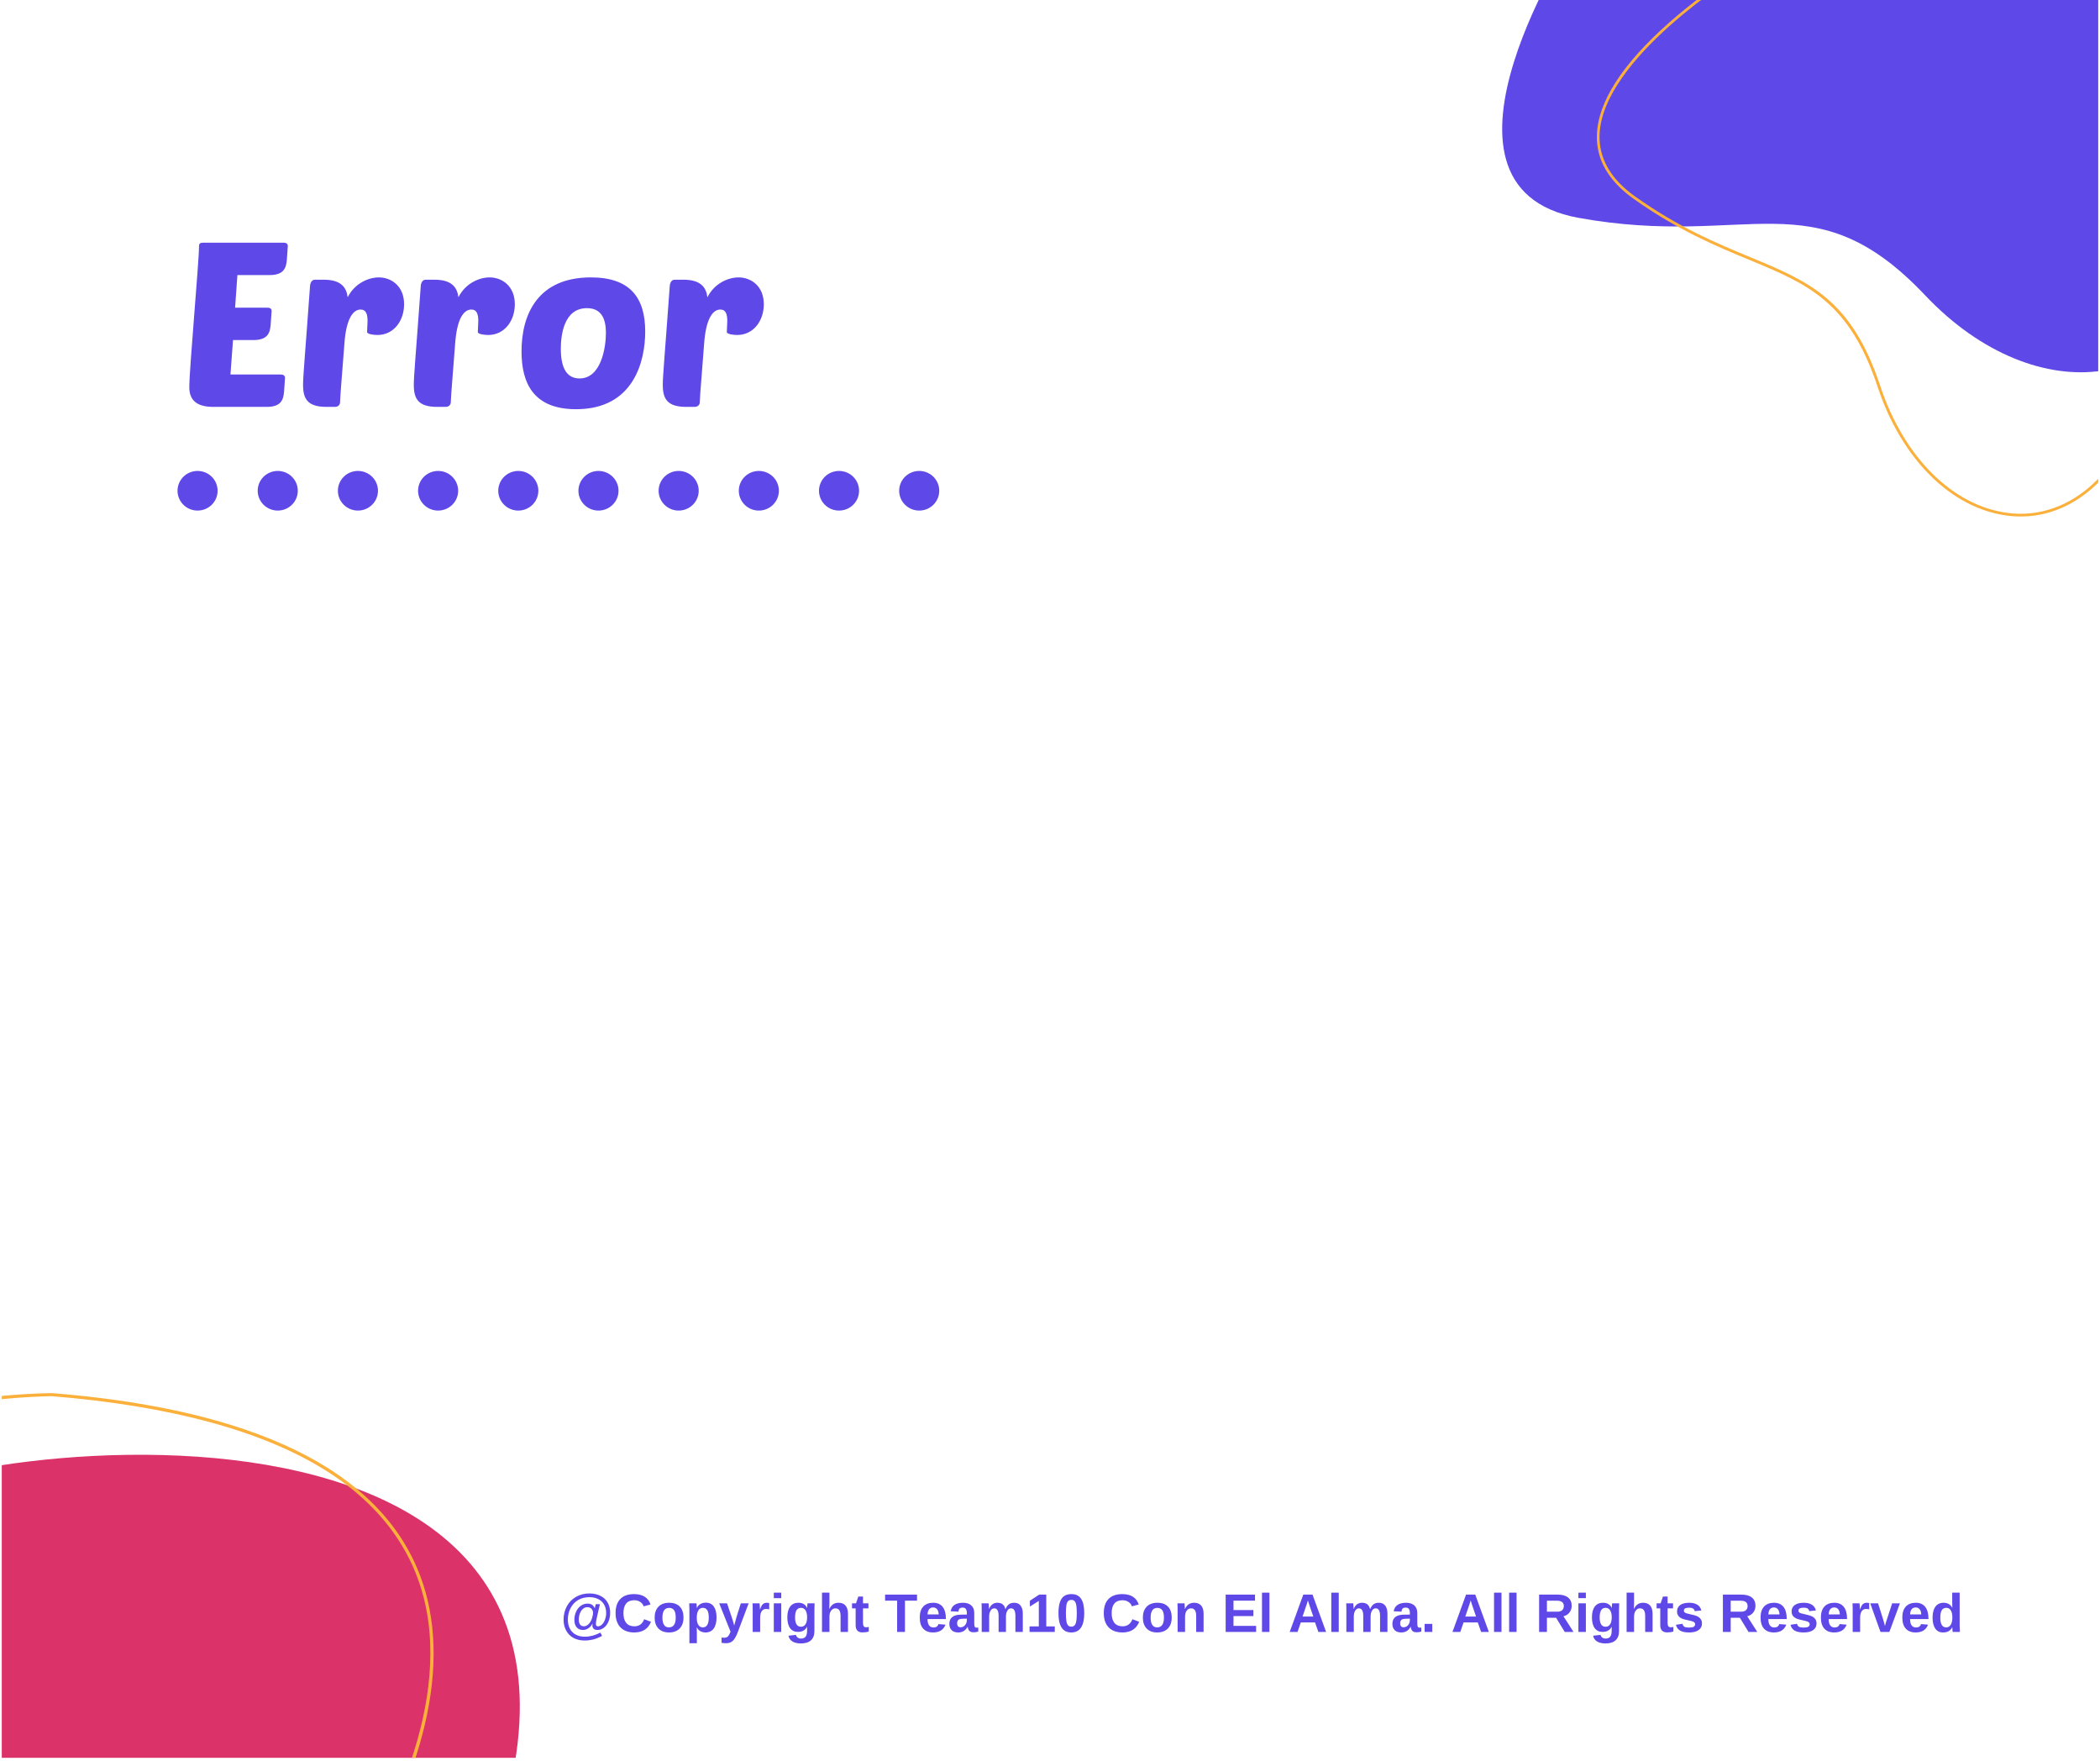 <svg xmlns="http://www.w3.org/2000/svg" xmlns:xlink="http://www.w3.org/1999/xlink" width="705" viewBox="0 0 705 591" height="591" version="1.0"><defs><g id="t"><path d="M 16.688 -6.438 C 16.688 -5.363 16.5 -4.379 16.125 -3.484 C 15.75 -2.598 15.227 -1.906 14.562 -1.406 C 13.906 -0.906 13.191 -0.656 12.422 -0.656 C 11.867 -0.656 11.445 -0.789 11.156 -1.062 C 10.863 -1.332 10.719 -1.707 10.719 -2.188 C 10.719 -2.406 10.734 -2.602 10.766 -2.781 L 10.719 -2.781 C 10.426 -2.156 9.988 -1.645 9.406 -1.25 C 8.82 -0.852 8.223 -0.656 7.609 -0.656 C 6.68 -0.656 5.957 -0.957 5.438 -1.562 C 4.926 -2.164 4.672 -3.004 4.672 -4.078 C 4.672 -5.047 4.863 -5.953 5.25 -6.797 C 5.633 -7.648 6.164 -8.316 6.844 -8.797 C 7.52 -9.273 8.281 -9.516 9.125 -9.516 C 10.281 -9.516 11.062 -9 11.469 -7.969 L 11.516 -7.969 L 11.859 -9.328 L 13.25 -9.328 L 12.219 -4.828 C 12 -3.805 11.891 -3.094 11.891 -2.688 C 11.891 -2.395 11.957 -2.188 12.094 -2.062 C 12.227 -1.938 12.391 -1.875 12.578 -1.875 C 13.047 -1.875 13.492 -2.078 13.922 -2.484 C 14.359 -2.898 14.703 -3.453 14.953 -4.141 C 15.211 -4.836 15.344 -5.598 15.344 -6.422 C 15.344 -7.461 15.113 -8.379 14.656 -9.172 C 14.207 -9.973 13.555 -10.586 12.703 -11.016 C 11.848 -11.453 10.852 -11.672 9.719 -11.672 C 8.301 -11.672 7.051 -11.359 5.969 -10.734 C 4.883 -10.109 4.031 -9.207 3.406 -8.031 C 2.789 -6.863 2.484 -5.551 2.484 -4.094 C 2.484 -2.938 2.719 -1.922 3.188 -1.047 C 3.656 -0.18 4.316 0.473 5.172 0.922 C 6.023 1.367 7.023 1.594 8.172 1.594 C 9.922 1.594 11.664 1.133 13.406 0.219 L 13.969 1.312 C 12.969 1.875 11.988 2.273 11.031 2.516 C 10.082 2.754 9.109 2.875 8.109 2.875 C 6.711 2.875 5.484 2.594 4.422 2.031 C 3.359 1.469 2.531 0.648 1.938 -0.422 C 1.344 -1.492 1.047 -2.719 1.047 -4.094 C 1.047 -5.77 1.414 -7.285 2.156 -8.641 C 2.906 -10.004 3.941 -11.055 5.266 -11.797 C 6.586 -12.547 8.066 -12.922 9.703 -12.922 C 11.141 -12.922 12.383 -12.648 13.438 -12.109 C 14.5 -11.578 15.305 -10.82 15.859 -9.844 C 16.41 -8.863 16.688 -7.727 16.688 -6.438 Z M 10.938 -6.406 C 10.938 -6.969 10.758 -7.426 10.406 -7.781 C 10.062 -8.133 9.609 -8.312 9.047 -8.312 C 8.492 -8.312 7.992 -8.125 7.547 -7.75 C 7.109 -7.383 6.766 -6.863 6.516 -6.188 C 6.273 -5.508 6.156 -4.812 6.156 -4.094 C 6.156 -3.414 6.297 -2.879 6.578 -2.484 C 6.867 -2.098 7.312 -1.906 7.906 -1.906 C 8.289 -1.906 8.664 -2.031 9.031 -2.281 C 9.406 -2.531 9.738 -2.891 10.031 -3.359 C 10.32 -3.836 10.547 -4.375 10.703 -4.969 C 10.859 -5.57 10.938 -6.051 10.938 -6.406 Z M 10.938 -6.406"/></g><g id="u"><path d="M 7.062 -1.891 C 8.645 -1.891 9.742 -2.68 10.359 -4.266 L 12.641 -3.406 C 12.148 -2.195 11.43 -1.297 10.484 -0.703 C 9.535 -0.117 8.395 0.172 7.062 0.172 C 5.051 0.172 3.492 -0.395 2.391 -1.531 C 1.297 -2.676 0.75 -4.27 0.75 -6.312 C 0.75 -8.375 1.273 -9.953 2.328 -11.047 C 3.391 -12.148 4.93 -12.703 6.953 -12.703 C 8.422 -12.703 9.613 -12.406 10.531 -11.812 C 11.457 -11.227 12.109 -10.363 12.484 -9.219 L 10.172 -8.594 C 9.984 -9.219 9.602 -9.711 9.031 -10.078 C 8.457 -10.453 7.781 -10.641 7 -10.641 C 5.812 -10.641 4.91 -10.27 4.297 -9.531 C 3.691 -8.801 3.391 -7.727 3.391 -6.312 C 3.391 -4.875 3.703 -3.773 4.328 -3.016 C 4.961 -2.266 5.875 -1.891 7.062 -1.891 Z M 7.062 -1.891"/></g><g id="v"><path d="M 10.406 -4.812 C 10.406 -3.258 9.973 -2.039 9.109 -1.156 C 8.242 -0.27 7.047 0.172 5.516 0.172 C 4.016 0.172 2.836 -0.27 1.984 -1.156 C 1.141 -2.039 0.719 -3.258 0.719 -4.812 C 0.719 -6.363 1.141 -7.582 1.984 -8.469 C 2.836 -9.352 4.035 -9.797 5.578 -9.797 C 7.141 -9.797 8.332 -9.363 9.156 -8.5 C 9.988 -7.645 10.406 -6.414 10.406 -4.812 Z M 7.797 -4.812 C 7.797 -5.957 7.609 -6.785 7.234 -7.297 C 6.859 -7.816 6.316 -8.078 5.609 -8.078 C 4.086 -8.078 3.328 -6.988 3.328 -4.812 C 3.328 -3.738 3.508 -2.922 3.875 -2.359 C 4.25 -1.805 4.789 -1.531 5.5 -1.531 C 7.031 -1.531 7.797 -2.625 7.797 -4.812 Z M 7.797 -4.812"/></g><g id="w"><path d="M 10.375 -4.859 C 10.375 -3.242 10.051 -2 9.406 -1.125 C 8.758 -0.258 7.852 0.172 6.688 0.172 C 6.008 0.172 5.422 0.023 4.922 -0.266 C 4.422 -0.555 4.035 -0.977 3.766 -1.531 L 3.719 -1.531 C 3.75 -1.352 3.766 -0.812 3.766 0.094 L 3.766 3.781 L 1.266 3.781 L 1.266 -7.406 C 1.266 -8.312 1.242 -9.047 1.203 -9.609 L 3.625 -9.609 C 3.656 -9.504 3.68 -9.297 3.703 -8.984 C 3.723 -8.672 3.734 -8.359 3.734 -8.047 L 3.766 -8.047 C 4.328 -9.234 5.352 -9.828 6.844 -9.828 C 7.969 -9.828 8.836 -9.395 9.453 -8.531 C 10.066 -7.664 10.375 -6.441 10.375 -4.859 Z M 7.766 -4.859 C 7.766 -7.016 7.102 -8.094 5.781 -8.094 C 5.125 -8.094 4.617 -7.801 4.266 -7.219 C 3.91 -6.633 3.734 -5.82 3.734 -4.781 C 3.734 -3.738 3.91 -2.938 4.266 -2.375 C 4.617 -1.812 5.117 -1.531 5.766 -1.531 C 7.098 -1.531 7.766 -2.641 7.766 -4.859 Z M 7.766 -4.859"/></g><g id="x"><path d="M 2.516 3.781 C 1.922 3.781 1.395 3.738 0.938 3.656 L 0.938 1.891 C 1.25 1.93 1.535 1.953 1.797 1.953 C 2.16 1.953 2.457 1.895 2.688 1.781 C 2.926 1.676 3.133 1.488 3.312 1.219 C 3.5 0.957 3.711 0.52 3.953 -0.094 L 0.141 -9.609 L 2.781 -9.609 L 4.297 -5.109 C 4.535 -4.461 4.832 -3.473 5.188 -2.141 L 5.406 -2.984 L 5.984 -5.078 L 7.406 -9.609 L 10.031 -9.609 L 6.219 0.5 C 5.707 1.738 5.176 2.594 4.625 3.062 C 4.082 3.539 3.379 3.781 2.516 3.781 Z M 2.516 3.781"/></g><g id="y"><path d="M 1.266 0 L 1.266 -7.359 C 1.266 -7.891 1.258 -8.328 1.25 -8.672 C 1.238 -9.023 1.223 -9.336 1.203 -9.609 L 3.578 -9.609 C 3.598 -9.504 3.625 -9.18 3.656 -8.641 C 3.688 -8.098 3.703 -7.738 3.703 -7.562 L 3.734 -7.562 C 3.973 -8.238 4.188 -8.711 4.375 -8.984 C 4.57 -9.266 4.801 -9.469 5.062 -9.594 C 5.32 -9.727 5.645 -9.797 6.031 -9.797 C 6.352 -9.797 6.613 -9.754 6.812 -9.672 L 6.812 -7.578 C 6.406 -7.672 6.047 -7.719 5.734 -7.719 C 5.117 -7.719 4.633 -7.461 4.281 -6.953 C 3.938 -6.453 3.766 -5.707 3.766 -4.719 L 3.766 0 Z M 1.266 0"/></g><g id="z"><path d="M 1.266 -11.344 L 1.266 -13.188 L 3.766 -13.188 L 3.766 -11.344 Z M 1.266 0 L 1.266 -9.609 L 3.766 -9.609 L 3.766 0 Z M 1.266 0"/></g><g id="A"><path d="M 5.297 3.859 C 4.117 3.859 3.172 3.633 2.453 3.188 C 1.742 2.738 1.305 2.098 1.141 1.266 L 3.641 0.984 C 3.734 1.367 3.926 1.672 4.219 1.891 C 4.508 2.109 4.895 2.219 5.375 2.219 C 6.062 2.219 6.566 2.004 6.891 1.578 C 7.211 1.148 7.375 0.516 7.375 -0.328 L 7.375 -0.828 L 7.391 -1.781 L 7.375 -1.781 C 6.82 -0.602 5.789 -0.016 4.281 -0.016 C 3.156 -0.016 2.285 -0.438 1.672 -1.281 C 1.055 -2.125 0.75 -3.328 0.75 -4.891 C 0.75 -6.461 1.066 -7.672 1.703 -8.516 C 2.336 -9.367 3.258 -9.797 4.469 -9.797 C 5.863 -9.797 6.832 -9.223 7.375 -8.078 L 7.406 -8.078 C 7.406 -8.273 7.422 -8.551 7.453 -8.906 C 7.484 -9.27 7.508 -9.504 7.531 -9.609 L 9.906 -9.609 C 9.863 -8.973 9.844 -8.234 9.844 -7.391 L 9.844 -0.297 C 9.844 1.078 9.453 2.113 8.672 2.812 C 7.898 3.508 6.773 3.859 5.297 3.859 Z M 7.391 -4.938 C 7.391 -5.926 7.211 -6.695 6.859 -7.25 C 6.504 -7.812 6 -8.094 5.344 -8.094 C 4.008 -8.094 3.344 -7.023 3.344 -4.891 C 3.344 -2.797 4.004 -1.75 5.328 -1.75 C 5.992 -1.75 6.504 -2.023 6.859 -2.578 C 7.211 -3.129 7.391 -3.914 7.391 -4.938 Z M 7.391 -4.938"/></g><g id="B"><path d="M 3.734 -7.703 C 4.066 -8.43 4.488 -8.961 5 -9.297 C 5.508 -9.629 6.117 -9.797 6.828 -9.797 C 7.848 -9.797 8.629 -9.477 9.172 -8.844 C 9.711 -8.219 9.984 -7.301 9.984 -6.094 L 9.984 0 L 7.5 0 L 7.5 -5.391 C 7.5 -7.078 6.926 -7.922 5.781 -7.922 C 5.176 -7.922 4.688 -7.66 4.312 -7.141 C 3.945 -6.617 3.766 -5.953 3.766 -5.141 L 3.766 0 L 1.266 0 L 1.266 -13.188 L 3.766 -13.188 L 3.766 -9.594 C 3.766 -8.945 3.742 -8.316 3.703 -7.703 Z M 3.734 -7.703"/></g><g id="C"><path d="M 3.734 0.156 C 2.992 0.156 2.426 -0.039 2.031 -0.438 C 1.633 -0.844 1.438 -1.445 1.438 -2.25 L 1.438 -7.922 L 0.219 -7.922 L 0.219 -9.609 L 1.562 -9.609 L 2.344 -11.875 L 3.906 -11.875 L 3.906 -9.609 L 5.734 -9.609 L 5.734 -7.922 L 3.906 -7.922 L 3.906 -2.938 C 3.906 -2.469 3.992 -2.117 4.172 -1.891 C 4.348 -1.672 4.625 -1.562 5 -1.562 C 5.195 -1.562 5.477 -1.602 5.844 -1.688 L 5.844 -0.141 C 5.227 0.055 4.523 0.156 3.734 0.156 Z M 3.734 0.156"/></g><g id="E"><path d="M 6.875 -10.5 L 6.875 0 L 4.25 0 L 4.25 -10.5 L 0.203 -10.5 L 0.203 -12.531 L 10.922 -12.531 L 10.922 -10.5 Z M 6.875 -10.5"/></g><g id="F"><path d="M 5.203 0.172 C 3.766 0.172 2.656 -0.254 1.875 -1.109 C 1.102 -1.961 0.719 -3.211 0.719 -4.859 C 0.719 -6.441 1.109 -7.66 1.891 -8.516 C 2.68 -9.367 3.801 -9.797 5.25 -9.797 C 6.625 -9.797 7.676 -9.336 8.406 -8.422 C 9.133 -7.504 9.5 -6.164 9.5 -4.406 L 9.5 -4.328 L 3.328 -4.328 C 3.328 -3.391 3.5 -2.68 3.844 -2.203 C 4.195 -1.734 4.691 -1.5 5.328 -1.5 C 6.211 -1.5 6.77 -1.879 7 -2.641 L 9.359 -2.438 C 8.68 -0.695 7.297 0.172 5.203 0.172 Z M 5.203 -8.219 C 4.617 -8.219 4.164 -8.016 3.844 -7.609 C 3.531 -7.203 3.363 -6.629 3.344 -5.891 L 7.078 -5.891 C 7.035 -6.672 6.848 -7.254 6.516 -7.641 C 6.191 -8.023 5.754 -8.219 5.203 -8.219 Z M 5.203 -8.219"/></g><g id="G"><path d="M 3.5 0.172 C 2.562 0.172 1.832 -0.078 1.312 -0.578 C 0.789 -1.086 0.531 -1.801 0.531 -2.719 C 0.531 -3.719 0.852 -4.477 1.5 -5 C 2.156 -5.52 3.098 -5.785 4.328 -5.797 L 6.406 -5.828 L 6.406 -6.312 C 6.406 -6.945 6.289 -7.414 6.062 -7.719 C 5.844 -8.02 5.488 -8.172 5 -8.172 C 4.531 -8.172 4.188 -8.066 3.969 -7.859 C 3.758 -7.648 3.629 -7.301 3.578 -6.812 L 0.969 -6.938 C 1.125 -7.875 1.551 -8.582 2.25 -9.062 C 2.945 -9.551 3.898 -9.797 5.109 -9.797 C 6.316 -9.797 7.25 -9.492 7.906 -8.891 C 8.562 -8.297 8.891 -7.445 8.891 -6.344 L 8.891 -2.844 C 8.891 -2.301 8.953 -1.926 9.078 -1.719 C 9.203 -1.52 9.406 -1.422 9.688 -1.422 C 9.875 -1.422 10.055 -1.438 10.234 -1.469 L 10.234 -0.125 C 10.086 -0.094 9.953 -0.062 9.828 -0.031 C 9.711 0 9.598 0.023 9.484 0.047 C 9.367 0.066 9.242 0.082 9.109 0.094 C 8.973 0.102 8.816 0.109 8.641 0.109 C 8.016 0.109 7.551 -0.039 7.25 -0.344 C 6.945 -0.656 6.766 -1.113 6.703 -1.719 L 6.656 -1.719 C 5.957 -0.457 4.906 0.172 3.5 0.172 Z M 6.406 -4.453 L 5.125 -4.438 C 4.539 -4.414 4.125 -4.352 3.875 -4.25 C 3.633 -4.145 3.453 -3.984 3.328 -3.766 C 3.203 -3.555 3.141 -3.273 3.141 -2.922 C 3.141 -2.461 3.242 -2.117 3.453 -1.891 C 3.66 -1.672 3.941 -1.562 4.297 -1.562 C 4.68 -1.562 5.035 -1.664 5.359 -1.875 C 5.68 -2.094 5.938 -2.391 6.125 -2.766 C 6.312 -3.141 6.406 -3.539 6.406 -3.969 Z M 6.406 -4.453"/></g><g id="H"><path d="M 6.938 0 L 6.938 -5.391 C 6.938 -7.078 6.445 -7.922 5.469 -7.922 C 4.969 -7.922 4.555 -7.66 4.234 -7.141 C 3.922 -6.629 3.766 -5.969 3.766 -5.156 L 3.766 0 L 1.266 0 L 1.266 -7.469 C 1.266 -7.977 1.258 -8.395 1.25 -8.719 C 1.238 -9.051 1.223 -9.348 1.203 -9.609 L 3.578 -9.609 C 3.598 -9.504 3.625 -9.207 3.656 -8.719 C 3.688 -8.227 3.703 -7.891 3.703 -7.703 L 3.734 -7.703 C 4.035 -8.441 4.414 -8.973 4.875 -9.297 C 5.344 -9.629 5.895 -9.797 6.531 -9.797 C 8 -9.797 8.891 -9.098 9.203 -7.703 L 9.266 -7.703 C 9.586 -8.453 9.977 -8.988 10.438 -9.312 C 10.895 -9.633 11.473 -9.797 12.172 -9.797 C 13.109 -9.797 13.82 -9.477 14.312 -8.844 C 14.812 -8.207 15.062 -7.297 15.062 -6.109 L 15.062 0 L 12.578 0 L 12.578 -5.391 C 12.578 -7.078 12.094 -7.922 11.125 -7.922 C 10.633 -7.922 10.234 -7.688 9.922 -7.219 C 9.609 -6.75 9.438 -6.098 9.406 -5.266 L 9.406 0 Z M 6.938 0"/></g><g id="I"><path d="M 1.141 0 L 1.141 -1.859 L 4.25 -1.859 L 4.25 -10.406 L 1.25 -8.531 L 1.25 -10.484 L 4.375 -12.531 L 6.75 -12.531 L 6.75 -1.859 L 9.609 -1.859 L 9.609 0 Z M 1.141 0"/></g><g id="J"><path d="M 9.375 -6.266 C 9.375 -4.148 9.008 -2.547 8.281 -1.453 C 7.562 -0.367 6.473 0.172 5.016 0.172 C 2.148 0.172 0.719 -1.973 0.719 -6.266 C 0.719 -7.766 0.875 -8.988 1.188 -9.938 C 1.5 -10.883 1.969 -11.582 2.594 -12.031 C 3.227 -12.477 4.062 -12.703 5.094 -12.703 C 6.57 -12.703 7.656 -12.164 8.344 -11.094 C 9.031 -10.031 9.375 -8.422 9.375 -6.266 Z M 6.875 -6.266 C 6.875 -7.422 6.816 -8.316 6.703 -8.953 C 6.586 -9.598 6.406 -10.055 6.156 -10.328 C 5.906 -10.609 5.547 -10.75 5.078 -10.75 C 4.566 -10.75 4.18 -10.609 3.922 -10.328 C 3.672 -10.047 3.488 -9.586 3.375 -8.953 C 3.27 -8.316 3.219 -7.422 3.219 -6.266 C 3.219 -5.117 3.273 -4.223 3.391 -3.578 C 3.504 -2.941 3.688 -2.484 3.938 -2.203 C 4.188 -1.922 4.555 -1.781 5.047 -1.781 C 5.516 -1.781 5.879 -1.926 6.141 -2.219 C 6.398 -2.52 6.586 -2.992 6.703 -3.641 C 6.816 -4.285 6.875 -5.16 6.875 -6.266 Z M 6.875 -6.266"/></g><g id="K"><path d="M 7.5 0 L 7.5 -5.391 C 7.5 -7.078 6.926 -7.922 5.781 -7.922 C 5.176 -7.922 4.688 -7.66 4.312 -7.141 C 3.945 -6.629 3.766 -5.969 3.766 -5.156 L 3.766 0 L 1.266 0 L 1.266 -7.469 C 1.266 -7.977 1.258 -8.395 1.25 -8.719 C 1.238 -9.051 1.223 -9.348 1.203 -9.609 L 3.578 -9.609 C 3.598 -9.504 3.625 -9.207 3.656 -8.719 C 3.688 -8.227 3.703 -7.891 3.703 -7.703 L 3.734 -7.703 C 4.066 -8.441 4.488 -8.973 5 -9.297 C 5.508 -9.629 6.117 -9.797 6.828 -9.797 C 7.848 -9.797 8.629 -9.484 9.172 -8.859 C 9.711 -8.234 9.984 -7.316 9.984 -6.109 L 9.984 0 Z M 7.5 0"/></g><g id="L"><path d="M 1.219 0 L 1.219 -12.531 L 11.062 -12.531 L 11.062 -10.5 L 3.844 -10.5 L 3.844 -7.344 L 10.531 -7.344 L 10.531 -5.328 L 3.844 -5.328 L 3.844 -2.031 L 11.438 -2.031 L 11.438 0 Z M 1.219 0"/></g><g id="M"><path d="M 1.266 0 L 1.266 -13.188 L 3.766 -13.188 L 3.766 0 Z M 1.266 0"/></g><g id="N"><path d="M 10.078 0 L 8.953 -3.203 L 4.188 -3.203 L 3.078 0 L 0.453 0 L 5.016 -12.531 L 8.109 -12.531 L 12.672 0 Z M 6.562 -10.594 L 6.516 -10.406 C 6.453 -10.188 6.379 -9.941 6.297 -9.672 C 6.211 -9.398 5.703 -7.898 4.766 -5.172 L 8.375 -5.172 L 7.141 -8.766 L 6.75 -9.984 Z M 6.562 -10.594"/></g><g id="O"><path d="M 1.234 0 L 1.234 -2.703 L 3.797 -2.703 L 3.797 0 Z M 1.234 0"/></g><g id="P"><path d="M 9.828 0 L 6.922 -4.75 L 3.844 -4.75 L 3.844 0 L 1.219 0 L 1.219 -12.531 L 7.469 -12.531 C 8.969 -12.531 10.125 -12.207 10.938 -11.562 C 11.75 -10.914 12.156 -9.992 12.156 -8.797 C 12.156 -7.91 11.906 -7.148 11.406 -6.516 C 10.906 -5.879 10.234 -5.461 9.391 -5.266 L 12.766 0 Z M 9.516 -8.688 C 9.516 -9.883 8.742 -10.484 7.203 -10.484 L 3.844 -10.484 L 3.844 -6.797 L 7.266 -6.797 C 8.004 -6.797 8.562 -6.957 8.938 -7.281 C 9.32 -7.613 9.516 -8.082 9.516 -8.688 Z M 9.516 -8.688"/></g><g id="Q"><path d="M 9.375 -2.812 C 9.375 -1.875 8.992 -1.141 8.234 -0.609 C 7.473 -0.086 6.422 0.172 5.078 0.172 C 3.754 0.172 2.738 -0.035 2.031 -0.453 C 1.332 -0.867 0.867 -1.52 0.641 -2.406 L 2.828 -2.734 C 2.953 -2.273 3.164 -1.945 3.469 -1.75 C 3.781 -1.562 4.316 -1.469 5.078 -1.469 C 5.773 -1.469 6.281 -1.555 6.594 -1.734 C 6.914 -1.922 7.078 -2.203 7.078 -2.578 C 7.078 -2.891 6.945 -3.133 6.688 -3.312 C 6.438 -3.488 6.004 -3.641 5.391 -3.766 C 3.973 -4.047 3.02 -4.305 2.531 -4.547 C 2.039 -4.785 1.664 -5.094 1.406 -5.469 C 1.145 -5.852 1.016 -6.328 1.016 -6.891 C 1.016 -7.805 1.367 -8.52 2.078 -9.031 C 2.785 -9.539 3.789 -9.797 5.094 -9.797 C 6.238 -9.797 7.156 -9.57 7.844 -9.125 C 8.539 -8.688 8.977 -8.047 9.156 -7.203 L 6.938 -6.984 C 6.863 -7.367 6.688 -7.656 6.406 -7.844 C 6.133 -8.039 5.695 -8.141 5.094 -8.141 C 4.5 -8.141 4.051 -8.062 3.75 -7.906 C 3.457 -7.758 3.312 -7.508 3.312 -7.156 C 3.312 -6.875 3.426 -6.648 3.656 -6.484 C 3.883 -6.328 4.27 -6.195 4.812 -6.094 C 5.562 -5.938 6.227 -5.773 6.812 -5.609 C 7.395 -5.453 7.863 -5.258 8.219 -5.031 C 8.57 -4.801 8.852 -4.508 9.062 -4.156 C 9.27 -3.812 9.375 -3.363 9.375 -2.812 Z M 9.375 -2.812"/></g><g id="R"><path d="M 6.5 0 L 3.516 0 L 0.078 -9.609 L 2.703 -9.609 L 4.391 -4.234 C 4.484 -3.941 4.691 -3.203 5.016 -2.016 C 5.078 -2.254 5.195 -2.68 5.375 -3.297 C 5.562 -3.91 6.25 -6.016 7.438 -9.609 L 10.047 -9.609 Z M 6.5 0"/></g><g id="S"><path d="M 7.5 0 C 7.477 -0.094 7.453 -0.316 7.422 -0.672 C 7.391 -1.023 7.375 -1.32 7.375 -1.562 L 7.328 -1.562 C 6.797 -0.406 5.77 0.172 4.25 0.172 C 3.133 0.172 2.27 -0.258 1.656 -1.125 C 1.051 -2 0.75 -3.223 0.75 -4.797 C 0.75 -6.391 1.066 -7.617 1.703 -8.484 C 2.348 -9.359 3.258 -9.797 4.438 -9.797 C 5.125 -9.797 5.711 -9.648 6.203 -9.359 C 6.703 -9.078 7.082 -8.656 7.344 -8.094 L 7.375 -8.094 L 7.344 -9.672 L 7.344 -13.188 L 9.844 -13.188 L 9.844 -2.094 C 9.844 -1.5 9.867 -0.801 9.922 0 Z M 7.391 -4.859 C 7.391 -5.898 7.211 -6.695 6.859 -7.25 C 6.516 -7.812 6.004 -8.094 5.328 -8.094 C 4.66 -8.094 4.16 -7.82 3.828 -7.281 C 3.504 -6.738 3.344 -5.91 3.344 -4.797 C 3.344 -2.617 4 -1.531 5.312 -1.531 C 5.969 -1.531 6.477 -1.816 6.844 -2.391 C 7.207 -2.973 7.391 -3.797 7.391 -4.859 Z M 7.391 -4.859"/></g><g id="l"><path d="M 29.883 0 C 34.539 0 35.547 -2.094 35.781 -5.199 L 36.09 -9.781 C 36.09 -10.477 35.469 -10.867 34.848 -10.867 L 17.773 -10.867 L 18.629 -22.43 L 25.379 -22.43 C 30.039 -22.43 31.047 -24.527 31.277 -27.633 L 31.59 -32.211 C 31.59 -32.988 30.969 -33.297 30.348 -33.297 L 19.328 -33.297 L 20.102 -44.242 L 30.812 -44.242 C 35.469 -44.242 36.48 -46.336 36.711 -49.441 L 37.023 -54.02 C 37.023 -54.797 36.402 -55.105 35.781 -55.105 L 8.461 -55.105 C 7.605 -55.105 7.219 -54.797 7.219 -53.941 C 7.219 -48.664 3.957 -12.883 3.957 -6.598 C 3.957 -2.406 6.285 0 12.031 0 Z M 29.883 0"/></g><g id="m"><path d="M 28.254 -24.137 C 33.684 -24.137 37.18 -28.871 37.18 -34.461 C 37.18 -40.672 32.754 -43.465 28.719 -43.465 C 25.379 -43.465 20.645 -41.602 18.238 -36.789 C 17.852 -39.973 16.145 -42.688 10.246 -42.688 L 7.219 -42.688 C 6.363 -42.688 5.664 -41.914 5.59 -40.438 C 3.957 -17.617 3.262 -10.555 3.262 -7.375 C 3.262 -2.641 4.812 0 11.176 0 L 13.973 0 C 14.824 0 15.68 -0.543 15.68 -1.551 C 15.68 -3.336 16.688 -14.746 17.152 -21.344 C 17.695 -28.871 19.715 -32.676 22.586 -32.676 C 24.449 -32.676 24.914 -31.047 24.914 -28.797 C 24.914 -27.555 24.758 -26.469 24.758 -25.148 C 24.758 -24.371 27.086 -24.137 28.254 -24.137 Z M 28.254 -24.137"/></g><g id="n"><path d="M 20.566 0.777 C 40.051 0.777 43.773 -15.523 43.773 -25.301 C 43.773 -36.789 38.574 -43.465 25.535 -43.465 C 7.762 -43.465 2.25 -31.125 2.25 -18.629 C 2.25 -7.84 6.363 0.777 20.566 0.777 Z M 24.215 -33.141 C 28.797 -33.141 30.582 -29.961 30.582 -24.836 C 30.582 -20.023 29.027 -9.547 21.73 -9.547 C 17.695 -9.547 15.445 -12.652 15.445 -19.48 C 15.445 -23.906 16.375 -33.141 24.215 -33.141 Z M 24.215 -33.141"/></g><clipPath id="a"><path d="M 0.594 0 L 704.402 0 L 704.402 590 L 0.594 590 Z M 0.594 0"/></clipPath><clipPath id="b"><path d="M 0.594 488 L 175 488 L 175 590 L 0.594 590 Z M 0.594 488"/></clipPath><clipPath id="c"><path d="M -110.996 666.168 L -42.863 448.207 L 195.824 522.816 L 127.695 740.777 Z M -110.996 666.168"/></clipPath><clipPath id="d"><path d="M -42.949 448.473 L -111.078 666.438 L 127.609 741.047 L 195.742 523.082 Z M -42.949 448.473"/></clipPath><clipPath id="e"><path d="M 504 0 L 704.402 0 L 704.402 125 L 504 125 Z M 504 0"/></clipPath><clipPath id="f"><path d="M 790.219 63.094 L 621.703 200.023 L 471.082 14.66 L 639.594 -122.27 Z M 790.219 63.094"/></clipPath><clipPath id="g"><path d="M 790.219 63.094 L 621.703 200.023 L 471.082 14.66 L 639.594 -122.27 Z M 790.219 63.094"/></clipPath><clipPath id="h"><path d="M 0.594 467 L 146 467 L 146 590 L 0.594 590 Z M 0.594 467"/></clipPath><clipPath id="i"><path d="M 92.895 740.871 L -121.699 674.512 L -48.926 439.172 L 165.668 505.531 Z M 92.895 740.871"/></clipPath><clipPath id="j"><path d="M 92.895 740.871 L -121.699 674.512 L -48.926 439.172 L 165.668 505.531 Z M 92.895 740.871"/></clipPath><clipPath id="k"><path d="M 92.895 740.871 L -121.699 674.512 L -48.926 439.172 L 165.668 505.531 Z M 92.895 740.871"/></clipPath><clipPath id="p"><path d="M 536 0 L 704.402 0 L 704.402 174 L 536 174 Z M 536 0"/></clipPath><clipPath id="q"><path d="M 757.742 154.598 L 573.949 200.461 L 523.551 -1.492 L 707.344 -47.359 Z M 757.742 154.598"/></clipPath><clipPath id="r"><path d="M 757.742 154.598 L 573.949 200.461 L 523.551 -1.492 L 707.344 -47.359 Z M 757.742 154.598"/></clipPath><clipPath id="s"><path d="M 757.742 154.598 L 573.949 200.461 L 523.551 -1.492 L 707.344 -47.359 Z M 757.742 154.598"/></clipPath></defs><g clip-path="url(#a)" fill="#FFF"><path d="M 0.594 0 L 704.406 0 L 704.406 597.488 L 0.594 597.488 Z M 0.594 0"/><path d="M 0.594 0 L 704.406 0 L 704.406 590 L 0.594 590 Z M 0.594 0"/><path d="M 0.594 0 L 704.406 0 L 704.406 590 L 0.594 590 Z M 0.594 0"/></g><g clip-path="url(#b)"><g clip-path="url(#c)"><g clip-path="url(#d)"><path fill="#DB3269" d="M 142.074 669.098 C 142.074 669.098 80.293 758.406 47.973 706.484 C 15.656 654.559 30.828 624.164 -22.41 603 C -75.645 581.836 -88.504 529.117 -44.637 504.352 C -0.77 479.59 265.688 454.223 142.074 669.098 Z M 142.074 669.098"/></g></g></g><g clip-path="url(#e)"><g clip-path="url(#f)"><g clip-path="url(#g)"><path fill="#5E48E8" d="M 529.555 -23.426 C 529.555 -23.426 472.52 62.695 529.887 73.109 C 587.25 83.52 608.734 59.398 646.332 99.152 C 683.926 138.91 735.09 131.793 741.418 84.215 C 747.75 36.637 675.652 -208.449 529.555 -23.426 Z M 529.555 -23.426"/></g></g></g><g clip-path="url(#h)"><g clip-path="url(#i)"><g clip-path="url(#j)"><g clip-path="url(#k)"><path fill="#FBB03B" d="M 77.34 478.219 C 90.051 482.148 101 487.016 110.191 492.816 C 129.066 504.754 140.527 520.703 144.23 540.25 C 147.195 555.816 145.234 573.664 138.422 593.211 C 132.59 609.945 123.406 627.516 111.121 645.441 C 88.234 678.812 60.906 704.145 46.82 711.031 C 28.5 719.988 10.188 718.941 -3.445 708.156 C -21.105 694.176 -27.895 667.152 -21.16 637.648 C -13.207 602.742 -23.891 588.191 -38.719 568.059 C -47.23 556.488 -56.871 543.379 -65.488 523.617 C -70.43 512.285 -70.219 502.379 -64.859 494.18 C -57.684 483.199 -41.637 475.387 -17.164 470.957 C -5.727 468.934 5.797 467.812 17.41 467.582 L 17.457 467.598 C 40.402 469.418 60.418 472.984 77.34 478.219 Z M 10.188 714.16 C 21.16 717.551 33.734 716.219 46.328 710.062 C 60.297 703.23 87.43 678.047 110.215 644.82 C 125.664 622.305 150.465 578.812 143.172 540.438 C 139.516 521.215 128.223 505.5 109.613 493.723 C 88.391 480.309 57.375 471.891 17.441 468.625 C 15.957 468.633 -47.289 469.27 -63.945 494.719 C -69.09 502.594 -69.273 512.152 -64.488 523.125 C -55.918 542.777 -46.312 555.844 -37.82 567.371 C -22.824 587.754 -12 602.48 -20.074 637.859 C -26.727 666.973 -20.09 693.582 -2.758 707.316 C 1.129 710.41 5.441 712.688 10.188 714.16 Z M 10.188 714.16"/></g></g></g></g><g fill="#5E48E8"><use x="59.596" y="136.572" xmlns:xlink="http://www.w3.org/1999/xlink" xlink:href="#l" xlink:type="simple" xlink:actuate="onLoad" xlink:show="embed"/></g><g fill="#5E48E8"><use x="98.48" y="136.572" xmlns:xlink="http://www.w3.org/1999/xlink" xlink:href="#m" xlink:type="simple" xlink:actuate="onLoad" xlink:show="embed"/></g><g fill="#5E48E8"><use x="135.656" y="136.572" xmlns:xlink="http://www.w3.org/1999/xlink" xlink:href="#m" xlink:type="simple" xlink:actuate="onLoad" xlink:show="embed"/></g><g fill="#5E48E8"><use x="172.833" y="136.572" xmlns:xlink="http://www.w3.org/1999/xlink" xlink:href="#n" xlink:type="simple" xlink:actuate="onLoad" xlink:show="embed"/></g><g fill="#5E48E8"><use x="219.245" y="136.572" xmlns:xlink="http://www.w3.org/1999/xlink" xlink:href="#m" xlink:type="simple" xlink:actuate="onLoad" xlink:show="embed"/></g><g fill="#5E48E8"><use x="256.413" y="136.572" xmlns:xlink="http://www.w3.org/1999/xlink" xlink:href="#o" xlink:type="simple" xlink:actuate="onLoad" xlink:show="embed"/></g><g clip-path="url(#p)"><g clip-path="url(#q)"><g clip-path="url(#r)"><g clip-path="url(#s)"><path fill="#FBB03B" d="M 631.695 -28.48 C 642.578 -31.195 652.605 -32.465 661.77 -32.289 C 680.605 -31.918 695.848 -25.398 707.062 -12.887 C 716.008 -2.93 722.398 10.828 726.031 27.941 C 729.137 42.59 730.195 59.309 729.172 77.637 C 727.254 111.77 718.617 142.035 711.465 153.172 C 702.168 167.656 688.5 174.91 673.953 173.074 C 655.102 170.691 638.391 154.121 630.348 129.848 C 620.824 101.137 606.754 95.289 587.258 87.219 C 576.059 82.578 563.371 77.316 548.52 66.801 C 540 60.766 535.82 53.516 536.102 45.242 C 536.477 34.164 544.633 21.5 560.352 7.598 C 567.719 1.133 575.539 -4.719 583.816 -9.961 L 583.855 -9.969 C 601.203 -18.688 617.199 -24.863 631.695 -28.48 Z M 686.41 171.453 C 695.809 169.105 704.293 162.645 710.688 152.688 C 717.777 141.641 726.34 111.57 728.246 77.586 C 729.547 54.551 728.418 12.266 706.383 -12.285 C 695.34 -24.586 680.324 -31.008 661.754 -31.383 C 640.578 -31.801 614.527 -24.324 584.293 -9.219 C 583.227 -8.566 537.887 19.551 536.996 45.23 C 536.727 53.176 540.773 60.168 549.023 66.008 C 563.797 76.465 576.438 81.711 587.605 86.328 C 607.332 94.508 621.578 100.418 631.223 129.527 C 639.156 153.484 655.574 169.816 674.082 172.168 C 678.234 172.703 682.344 172.465 686.41 171.453 Z M 686.41 171.453"/></g></g></g></g><g fill="#5E48E8"><use x="188.154" y="547.755" xmlns:xlink="http://www.w3.org/1999/xlink" xlink:href="#t" xlink:type="simple" xlink:actuate="onLoad" xlink:show="embed"/></g><g fill="#5E48E8"><use x="205.908" y="547.755" xmlns:xlink="http://www.w3.org/1999/xlink" xlink:href="#u" xlink:type="simple" xlink:actuate="onLoad" xlink:show="embed"/></g><g fill="#5E48E8"><use x="219.056" y="547.755" xmlns:xlink="http://www.w3.org/1999/xlink" xlink:href="#v" xlink:type="simple" xlink:actuate="onLoad" xlink:show="embed"/></g><g fill="#5E48E8"><use x="230.178" y="547.755" xmlns:xlink="http://www.w3.org/1999/xlink" xlink:href="#w" xlink:type="simple" xlink:actuate="onLoad" xlink:show="embed"/></g><g fill="#5E48E8"><use x="241.299" y="547.755" xmlns:xlink="http://www.w3.org/1999/xlink" xlink:href="#x" xlink:type="simple" xlink:actuate="onLoad" xlink:show="embed"/></g><g fill="#5E48E8"><use x="251.425" y="547.755" xmlns:xlink="http://www.w3.org/1999/xlink" xlink:href="#y" xlink:type="simple" xlink:actuate="onLoad" xlink:show="embed"/></g><g fill="#5E48E8"><use x="258.511" y="547.755" xmlns:xlink="http://www.w3.org/1999/xlink" xlink:href="#z" xlink:type="simple" xlink:actuate="onLoad" xlink:show="embed"/></g><g fill="#5E48E8"><use x="263.569" y="547.755" xmlns:xlink="http://www.w3.org/1999/xlink" xlink:href="#A" xlink:type="simple" xlink:actuate="onLoad" xlink:show="embed"/></g><g fill="#5E48E8"><use x="274.691" y="547.755" xmlns:xlink="http://www.w3.org/1999/xlink" xlink:href="#B" xlink:type="simple" xlink:actuate="onLoad" xlink:show="embed"/></g><g fill="#5E48E8"><use x="285.813" y="547.755" xmlns:xlink="http://www.w3.org/1999/xlink" xlink:href="#C" xlink:type="simple" xlink:actuate="onLoad" xlink:show="embed"/></g><g fill="#5E48E8"><use x="291.876" y="547.755" xmlns:xlink="http://www.w3.org/1999/xlink" xlink:href="#D" xlink:type="simple" xlink:actuate="onLoad" xlink:show="embed"/></g><g fill="#5E48E8"><use x="296.934" y="547.755" xmlns:xlink="http://www.w3.org/1999/xlink" xlink:href="#E" xlink:type="simple" xlink:actuate="onLoad" xlink:show="embed"/></g><g fill="#5E48E8"><use x="308.056" y="547.755" xmlns:xlink="http://www.w3.org/1999/xlink" xlink:href="#F" xlink:type="simple" xlink:actuate="onLoad" xlink:show="embed"/></g><g fill="#5E48E8"><use x="318.182" y="547.755" xmlns:xlink="http://www.w3.org/1999/xlink" xlink:href="#G" xlink:type="simple" xlink:actuate="onLoad" xlink:show="embed"/></g><g fill="#5E48E8"><use x="328.308" y="547.755" xmlns:xlink="http://www.w3.org/1999/xlink" xlink:href="#H" xlink:type="simple" xlink:actuate="onLoad" xlink:show="embed"/></g><g fill="#5E48E8"><use x="344.497" y="547.755" xmlns:xlink="http://www.w3.org/1999/xlink" xlink:href="#I" xlink:type="simple" xlink:actuate="onLoad" xlink:show="embed"/></g><g fill="#5E48E8"><use x="354.623" y="547.755" xmlns:xlink="http://www.w3.org/1999/xlink" xlink:href="#J" xlink:type="simple" xlink:actuate="onLoad" xlink:show="embed"/></g><g fill="#5E48E8"><use x="364.748" y="547.755" xmlns:xlink="http://www.w3.org/1999/xlink" xlink:href="#D" xlink:type="simple" xlink:actuate="onLoad" xlink:show="embed"/></g><g fill="#5E48E8"><use x="369.807" y="547.755" xmlns:xlink="http://www.w3.org/1999/xlink" xlink:href="#u" xlink:type="simple" xlink:actuate="onLoad" xlink:show="embed"/></g><g fill="#5E48E8"><use x="382.956" y="547.755" xmlns:xlink="http://www.w3.org/1999/xlink" xlink:href="#v" xlink:type="simple" xlink:actuate="onLoad" xlink:show="embed"/></g><g fill="#5E48E8"><use x="394.077" y="547.755" xmlns:xlink="http://www.w3.org/1999/xlink" xlink:href="#K" xlink:type="simple" xlink:actuate="onLoad" xlink:show="embed"/></g><g fill="#5E48E8"><use x="405.199" y="547.755" xmlns:xlink="http://www.w3.org/1999/xlink" xlink:href="#D" xlink:type="simple" xlink:actuate="onLoad" xlink:show="embed"/></g><g fill="#5E48E8"><use x="410.257" y="547.755" xmlns:xlink="http://www.w3.org/1999/xlink" xlink:href="#L" xlink:type="simple" xlink:actuate="onLoad" xlink:show="embed"/></g><g fill="#5E48E8"><use x="422.401" y="547.755" xmlns:xlink="http://www.w3.org/1999/xlink" xlink:href="#M" xlink:type="simple" xlink:actuate="onLoad" xlink:show="embed"/></g><g fill="#5E48E8"><use x="427.46" y="547.755" xmlns:xlink="http://www.w3.org/1999/xlink" xlink:href="#D" xlink:type="simple" xlink:actuate="onLoad" xlink:show="embed"/></g><g fill="#5E48E8"><use x="432.518" y="547.755" xmlns:xlink="http://www.w3.org/1999/xlink" xlink:href="#N" xlink:type="simple" xlink:actuate="onLoad" xlink:show="embed"/></g><g fill="#5E48E8"><use x="445.667" y="547.755" xmlns:xlink="http://www.w3.org/1999/xlink" xlink:href="#M" xlink:type="simple" xlink:actuate="onLoad" xlink:show="embed"/></g><g fill="#5E48E8"><use x="450.725" y="547.755" xmlns:xlink="http://www.w3.org/1999/xlink" xlink:href="#H" xlink:type="simple" xlink:actuate="onLoad" xlink:show="embed"/></g><g fill="#5E48E8"><use x="466.914" y="547.755" xmlns:xlink="http://www.w3.org/1999/xlink" xlink:href="#G" xlink:type="simple" xlink:actuate="onLoad" xlink:show="embed"/></g><g fill="#5E48E8"><use x="477.04" y="547.755" xmlns:xlink="http://www.w3.org/1999/xlink" xlink:href="#O" xlink:type="simple" xlink:actuate="onLoad" xlink:show="embed"/></g><g fill="#5E48E8"><use x="482.099" y="547.755" xmlns:xlink="http://www.w3.org/1999/xlink" xlink:href="#D" xlink:type="simple" xlink:actuate="onLoad" xlink:show="embed"/></g><g fill="#5E48E8"><use x="487.157" y="547.755" xmlns:xlink="http://www.w3.org/1999/xlink" xlink:href="#N" xlink:type="simple" xlink:actuate="onLoad" xlink:show="embed"/></g><g fill="#5E48E8"><use x="500.306" y="547.755" xmlns:xlink="http://www.w3.org/1999/xlink" xlink:href="#M" xlink:type="simple" xlink:actuate="onLoad" xlink:show="embed"/></g><g fill="#5E48E8"><use x="505.365" y="547.755" xmlns:xlink="http://www.w3.org/1999/xlink" xlink:href="#M" xlink:type="simple" xlink:actuate="onLoad" xlink:show="embed"/></g><g fill="#5E48E8"><use x="510.423" y="547.755" xmlns:xlink="http://www.w3.org/1999/xlink" xlink:href="#D" xlink:type="simple" xlink:actuate="onLoad" xlink:show="embed"/></g><g fill="#5E48E8"><use x="515.482" y="547.755" xmlns:xlink="http://www.w3.org/1999/xlink" xlink:href="#P" xlink:type="simple" xlink:actuate="onLoad" xlink:show="embed"/></g><g fill="#5E48E8"><use x="528.63" y="547.755" xmlns:xlink="http://www.w3.org/1999/xlink" xlink:href="#z" xlink:type="simple" xlink:actuate="onLoad" xlink:show="embed"/></g><g fill="#5E48E8"><use x="533.689" y="547.755" xmlns:xlink="http://www.w3.org/1999/xlink" xlink:href="#A" xlink:type="simple" xlink:actuate="onLoad" xlink:show="embed"/></g><g fill="#5E48E8"><use x="544.81" y="547.755" xmlns:xlink="http://www.w3.org/1999/xlink" xlink:href="#B" xlink:type="simple" xlink:actuate="onLoad" xlink:show="embed"/></g><g fill="#5E48E8"><use x="555.932" y="547.755" xmlns:xlink="http://www.w3.org/1999/xlink" xlink:href="#C" xlink:type="simple" xlink:actuate="onLoad" xlink:show="embed"/></g><g fill="#5E48E8"><use x="561.995" y="547.755" xmlns:xlink="http://www.w3.org/1999/xlink" xlink:href="#Q" xlink:type="simple" xlink:actuate="onLoad" xlink:show="embed"/></g><g fill="#5E48E8"><use x="572.121" y="547.755" xmlns:xlink="http://www.w3.org/1999/xlink" xlink:href="#D" xlink:type="simple" xlink:actuate="onLoad" xlink:show="embed"/></g><g fill="#5E48E8"><use x="577.179" y="547.755" xmlns:xlink="http://www.w3.org/1999/xlink" xlink:href="#P" xlink:type="simple" xlink:actuate="onLoad" xlink:show="embed"/></g><g fill="#5E48E8"><use x="590.328" y="547.755" xmlns:xlink="http://www.w3.org/1999/xlink" xlink:href="#F" xlink:type="simple" xlink:actuate="onLoad" xlink:show="embed"/></g><g fill="#5E48E8"><use x="600.454" y="547.755" xmlns:xlink="http://www.w3.org/1999/xlink" xlink:href="#Q" xlink:type="simple" xlink:actuate="onLoad" xlink:show="embed"/></g><g fill="#5E48E8"><use x="610.58" y="547.755" xmlns:xlink="http://www.w3.org/1999/xlink" xlink:href="#F" xlink:type="simple" xlink:actuate="onLoad" xlink:show="embed"/></g><g fill="#5E48E8"><use x="620.706" y="547.755" xmlns:xlink="http://www.w3.org/1999/xlink" xlink:href="#y" xlink:type="simple" xlink:actuate="onLoad" xlink:show="embed"/></g><g fill="#5E48E8"><use x="627.791" y="547.755" xmlns:xlink="http://www.w3.org/1999/xlink" xlink:href="#R" xlink:type="simple" xlink:actuate="onLoad" xlink:show="embed"/></g><g fill="#5E48E8"><use x="637.917" y="547.755" xmlns:xlink="http://www.w3.org/1999/xlink" xlink:href="#F" xlink:type="simple" xlink:actuate="onLoad" xlink:show="embed"/></g><g fill="#5E48E8"><use x="648.043" y="547.755" xmlns:xlink="http://www.w3.org/1999/xlink" xlink:href="#S" xlink:type="simple" xlink:actuate="onLoad" xlink:show="embed"/></g><g fill="#5E48E8"><use x="423.66" y="572.884" xmlns:xlink="http://www.w3.org/1999/xlink" xlink:href="#T" xlink:type="simple" xlink:actuate="onLoad" xlink:show="embed"/></g><path fill="#5E48E8" d="M 73.055 164.719 C 73.055 165.156 73.012 165.59 72.926 166.016 C 72.84 166.445 72.711 166.863 72.543 167.266 C 72.375 167.668 72.168 168.051 71.922 168.414 C 71.676 168.777 71.395 169.113 71.082 169.422 C 70.77 169.73 70.43 170.008 70.062 170.25 C 69.695 170.492 69.309 170.699 68.902 170.867 C 68.492 171.031 68.07 171.16 67.637 171.242 C 67.203 171.328 66.766 171.371 66.324 171.371 C 65.883 171.371 65.445 171.328 65.012 171.242 C 64.578 171.16 64.156 171.031 63.75 170.867 C 63.34 170.699 62.953 170.492 62.586 170.25 C 62.219 170.008 61.879 169.73 61.566 169.422 C 61.254 169.113 60.977 168.777 60.73 168.414 C 60.484 168.051 60.277 167.668 60.109 167.266 C 59.938 166.863 59.812 166.445 59.727 166.016 C 59.641 165.59 59.594 165.156 59.594 164.719 C 59.594 164.281 59.641 163.852 59.727 163.422 C 59.812 162.992 59.938 162.578 60.109 162.176 C 60.277 161.77 60.484 161.387 60.73 161.023 C 60.977 160.66 61.254 160.324 61.566 160.016 C 61.879 159.707 62.219 159.43 62.586 159.188 C 62.953 158.945 63.34 158.742 63.75 158.574 C 64.156 158.406 64.578 158.281 65.012 158.195 C 65.445 158.109 65.883 158.066 66.324 158.066 C 66.766 158.066 67.203 158.109 67.637 158.195 C 68.07 158.281 68.492 158.406 68.902 158.574 C 69.309 158.742 69.695 158.945 70.062 159.188 C 70.43 159.43 70.77 159.707 71.082 160.016 C 71.395 160.324 71.676 160.66 71.922 161.023 C 72.168 161.387 72.375 161.77 72.543 162.176 C 72.711 162.578 72.84 162.992 72.926 163.422 C 73.012 163.852 73.055 164.281 73.055 164.719 Z M 99.973 164.719 C 99.973 165.156 99.93 165.59 99.844 166.016 C 99.758 166.445 99.629 166.863 99.461 167.266 C 99.293 167.668 99.086 168.051 98.84 168.414 C 98.594 168.777 98.316 169.113 98.004 169.422 C 97.691 169.73 97.352 170.008 96.984 170.25 C 96.613 170.492 96.227 170.699 95.82 170.867 C 95.41 171.031 94.988 171.16 94.559 171.242 C 94.125 171.328 93.688 171.371 93.242 171.371 C 92.801 171.371 92.363 171.328 91.93 171.242 C 91.496 171.16 91.078 171.031 90.668 170.867 C 90.262 170.699 89.871 170.492 89.504 170.25 C 89.137 170.008 88.797 169.73 88.484 169.422 C 88.172 169.113 87.895 168.777 87.648 168.414 C 87.402 168.051 87.195 167.668 87.027 167.266 C 86.855 166.863 86.73 166.445 86.645 166.016 C 86.559 165.59 86.516 165.156 86.516 164.719 C 86.516 164.281 86.559 163.852 86.645 163.422 C 86.73 162.992 86.855 162.578 87.027 162.176 C 87.195 161.77 87.402 161.387 87.648 161.023 C 87.895 160.66 88.172 160.324 88.484 160.016 C 88.797 159.707 89.137 159.43 89.504 159.188 C 89.871 158.945 90.262 158.742 90.668 158.574 C 91.078 158.406 91.496 158.281 91.93 158.195 C 92.363 158.109 92.801 158.066 93.242 158.066 C 93.688 158.066 94.125 158.109 94.559 158.195 C 94.988 158.281 95.41 158.406 95.82 158.574 C 96.227 158.742 96.613 158.945 96.984 159.188 C 97.352 159.43 97.691 159.707 98.004 160.016 C 98.316 160.324 98.594 160.66 98.84 161.023 C 99.086 161.387 99.293 161.77 99.461 162.176 C 99.629 162.578 99.758 162.992 99.844 163.422 C 99.93 163.852 99.973 164.281 99.973 164.719 Z M 126.891 164.719 C 126.891 165.156 126.848 165.59 126.762 166.016 C 126.676 166.445 126.551 166.863 126.379 167.266 C 126.211 167.668 126.004 168.051 125.758 168.414 C 125.512 168.777 125.234 169.113 124.922 169.422 C 124.609 169.73 124.27 170.008 123.902 170.25 C 123.535 170.492 123.145 170.699 122.738 170.867 C 122.328 171.031 121.91 171.16 121.477 171.242 C 121.043 171.328 120.605 171.371 120.164 171.371 C 119.719 171.371 119.281 171.328 118.848 171.242 C 118.418 171.16 117.996 171.031 117.586 170.867 C 117.18 170.699 116.789 170.492 116.422 170.25 C 116.055 170.008 115.715 169.73 115.402 169.422 C 115.09 169.113 114.812 168.777 114.566 168.414 C 114.32 168.051 114.113 167.668 113.945 167.266 C 113.777 166.863 113.648 166.445 113.562 166.016 C 113.477 165.59 113.434 165.156 113.434 164.719 C 113.434 164.281 113.477 163.852 113.562 163.422 C 113.648 162.992 113.777 162.578 113.945 162.176 C 114.113 161.77 114.32 161.387 114.566 161.023 C 114.812 160.66 115.09 160.324 115.402 160.016 C 115.715 159.707 116.055 159.43 116.422 159.188 C 116.789 158.945 117.18 158.742 117.586 158.574 C 117.996 158.406 118.418 158.281 118.848 158.195 C 119.281 158.109 119.719 158.066 120.164 158.066 C 120.605 158.066 121.043 158.109 121.477 158.195 C 121.91 158.281 122.328 158.406 122.738 158.574 C 123.145 158.742 123.535 158.945 123.902 159.188 C 124.27 159.43 124.609 159.707 124.922 160.016 C 125.234 160.324 125.512 160.66 125.758 161.023 C 126.004 161.387 126.211 161.77 126.379 162.176 C 126.551 162.578 126.676 162.992 126.762 163.422 C 126.848 163.852 126.891 164.281 126.891 164.719 Z M 153.812 164.719 C 153.812 165.156 153.766 165.59 153.68 166.016 C 153.594 166.445 153.469 166.863 153.297 167.266 C 153.129 167.668 152.922 168.051 152.676 168.414 C 152.43 168.777 152.152 169.113 151.84 169.422 C 151.527 169.73 151.188 170.008 150.82 170.25 C 150.453 170.492 150.066 170.699 149.656 170.867 C 149.246 171.031 148.828 171.16 148.395 171.242 C 147.961 171.328 147.523 171.371 147.082 171.371 C 146.641 171.371 146.203 171.328 145.77 171.242 C 145.336 171.16 144.914 171.031 144.504 170.867 C 144.098 170.699 143.711 170.492 143.344 170.25 C 142.977 170.008 142.637 169.73 142.324 169.422 C 142.012 169.113 141.73 168.777 141.484 168.414 C 141.238 168.051 141.031 167.668 140.863 167.266 C 140.695 166.863 140.566 166.445 140.48 166.016 C 140.395 165.59 140.352 165.156 140.352 164.719 C 140.352 164.281 140.395 163.852 140.48 163.422 C 140.566 162.992 140.695 162.578 140.863 162.176 C 141.031 161.77 141.238 161.387 141.484 161.023 C 141.73 160.66 142.012 160.324 142.324 160.016 C 142.637 159.707 142.977 159.43 143.344 159.188 C 143.711 158.945 144.098 158.742 144.504 158.574 C 144.914 158.406 145.336 158.281 145.77 158.195 C 146.203 158.109 146.641 158.066 147.082 158.066 C 147.523 158.066 147.961 158.109 148.395 158.195 C 148.828 158.281 149.246 158.406 149.656 158.574 C 150.066 158.742 150.453 158.945 150.82 159.188 C 151.188 159.43 151.527 159.707 151.84 160.016 C 152.152 160.324 152.43 160.66 152.676 161.023 C 152.922 161.387 153.129 161.77 153.297 162.176 C 153.469 162.578 153.594 162.992 153.68 163.422 C 153.766 163.852 153.812 164.281 153.812 164.719 Z M 180.73 164.719 C 180.73 165.156 180.688 165.59 180.602 166.016 C 180.512 166.445 180.387 166.863 180.219 167.266 C 180.047 167.668 179.84 168.051 179.594 168.414 C 179.348 168.777 179.07 169.113 178.758 169.422 C 178.445 169.73 178.105 170.008 177.738 170.25 C 177.371 170.492 176.984 170.699 176.574 170.867 C 176.168 171.031 175.746 171.16 175.312 171.242 C 174.879 171.328 174.441 171.371 174 171.371 C 173.559 171.371 173.121 171.328 172.688 171.242 C 172.254 171.16 171.832 171.031 171.426 170.867 C 171.016 170.699 170.629 170.492 170.262 170.25 C 169.895 170.008 169.555 169.73 169.242 169.422 C 168.93 169.113 168.648 168.777 168.402 168.414 C 168.16 168.051 167.953 167.668 167.781 167.266 C 167.613 166.863 167.484 166.445 167.398 166.016 C 167.312 165.59 167.27 165.156 167.27 164.719 C 167.27 164.281 167.312 163.852 167.398 163.422 C 167.484 162.992 167.613 162.578 167.781 162.176 C 167.953 161.77 168.16 161.387 168.402 161.023 C 168.648 160.66 168.93 160.324 169.242 160.016 C 169.555 159.707 169.895 159.43 170.262 159.188 C 170.629 158.945 171.016 158.742 171.426 158.574 C 171.832 158.406 172.254 158.281 172.688 158.195 C 173.121 158.109 173.559 158.066 174 158.066 C 174.441 158.066 174.879 158.109 175.312 158.195 C 175.746 158.281 176.168 158.406 176.574 158.574 C 176.984 158.742 177.371 158.945 177.738 159.188 C 178.105 159.43 178.445 159.707 178.758 160.016 C 179.07 160.324 179.348 160.66 179.594 161.023 C 179.84 161.387 180.047 161.77 180.219 162.176 C 180.387 162.578 180.512 162.992 180.602 163.422 C 180.688 163.852 180.73 164.281 180.73 164.719 Z M 207.648 164.719 C 207.648 165.156 207.605 165.59 207.52 166.016 C 207.434 166.445 207.305 166.863 207.137 167.266 C 206.965 167.668 206.758 168.051 206.512 168.414 C 206.27 168.777 205.988 169.113 205.676 169.422 C 205.363 169.73 205.023 170.008 204.656 170.25 C 204.289 170.492 203.902 170.699 203.492 170.867 C 203.086 171.031 202.664 171.16 202.23 171.242 C 201.797 171.328 201.359 171.371 200.918 171.371 C 200.477 171.371 200.039 171.328 199.605 171.242 C 199.172 171.16 198.75 171.031 198.344 170.867 C 197.934 170.699 197.547 170.492 197.18 170.25 C 196.812 170.008 196.473 169.73 196.16 169.422 C 195.848 169.113 195.566 168.777 195.324 168.414 C 195.078 168.051 194.871 167.668 194.699 167.266 C 194.531 166.863 194.402 166.445 194.316 166.016 C 194.23 165.59 194.188 165.156 194.188 164.719 C 194.188 164.281 194.23 163.852 194.316 163.422 C 194.402 162.992 194.531 162.578 194.699 162.176 C 194.871 161.77 195.078 161.387 195.324 161.023 C 195.566 160.66 195.848 160.324 196.16 160.016 C 196.473 159.707 196.812 159.43 197.18 159.188 C 197.547 158.945 197.934 158.742 198.344 158.574 C 198.75 158.406 199.172 158.281 199.605 158.195 C 200.039 158.109 200.477 158.066 200.918 158.066 C 201.359 158.066 201.797 158.109 202.23 158.195 C 202.664 158.281 203.086 158.406 203.492 158.574 C 203.902 158.742 204.289 158.945 204.656 159.188 C 205.023 159.43 205.363 159.707 205.676 160.016 C 205.988 160.324 206.27 160.66 206.512 161.023 C 206.758 161.387 206.965 161.77 207.137 162.176 C 207.305 162.578 207.434 162.992 207.52 163.422 C 207.605 163.852 207.648 164.281 207.648 164.719 Z M 234.566 164.719 C 234.566 165.156 234.523 165.59 234.438 166.016 C 234.352 166.445 234.223 166.863 234.055 167.266 C 233.887 167.668 233.676 168.051 233.434 168.414 C 233.188 168.777 232.906 169.113 232.594 169.422 C 232.281 169.73 231.941 170.008 231.574 170.25 C 231.207 170.492 230.82 170.699 230.41 170.867 C 230.004 171.031 229.582 171.16 229.148 171.242 C 228.715 171.328 228.277 171.371 227.836 171.371 C 227.395 171.371 226.957 171.328 226.523 171.242 C 226.09 171.16 225.668 171.031 225.262 170.867 C 224.852 170.699 224.465 170.492 224.098 170.25 C 223.73 170.008 223.391 169.73 223.078 169.422 C 222.766 169.113 222.488 168.777 222.242 168.414 C 221.996 168.051 221.789 167.668 221.621 167.266 C 221.449 166.863 221.324 166.445 221.234 166.016 C 221.148 165.59 221.105 165.156 221.105 164.719 C 221.105 164.281 221.148 163.852 221.234 163.422 C 221.324 162.992 221.449 162.578 221.621 162.176 C 221.789 161.77 221.996 161.387 222.242 161.023 C 222.488 160.66 222.766 160.324 223.078 160.016 C 223.391 159.707 223.73 159.43 224.098 159.188 C 224.465 158.945 224.852 158.742 225.262 158.574 C 225.668 158.406 226.09 158.281 226.523 158.195 C 226.957 158.109 227.395 158.066 227.836 158.066 C 228.277 158.066 228.715 158.109 229.148 158.195 C 229.582 158.281 230.004 158.406 230.41 158.574 C 230.82 158.742 231.207 158.945 231.574 159.188 C 231.941 159.43 232.281 159.707 232.594 160.016 C 232.906 160.324 233.188 160.66 233.434 161.023 C 233.676 161.387 233.887 161.77 234.055 162.176 C 234.223 162.578 234.352 162.992 234.438 163.422 C 234.523 163.852 234.566 164.281 234.566 164.719 Z M 261.484 164.719 C 261.484 165.156 261.441 165.59 261.355 166.016 C 261.27 166.445 261.141 166.863 260.973 167.266 C 260.805 167.668 260.598 168.051 260.352 168.414 C 260.105 168.777 259.828 169.113 259.516 169.422 C 259.203 169.73 258.863 170.008 258.492 170.25 C 258.125 170.492 257.738 170.699 257.332 170.867 C 256.922 171.031 256.5 171.16 256.066 171.242 C 255.633 171.328 255.195 171.371 254.754 171.371 C 254.312 171.371 253.875 171.328 253.441 171.242 C 253.008 171.16 252.59 171.031 252.18 170.867 C 251.773 170.699 251.383 170.492 251.016 170.25 C 250.648 170.008 250.309 169.73 249.996 169.422 C 249.684 169.113 249.406 168.777 249.16 168.414 C 248.914 168.051 248.707 167.668 248.539 167.266 C 248.367 166.863 248.242 166.445 248.156 166.016 C 248.07 165.59 248.027 165.156 248.027 164.719 C 248.027 164.281 248.07 163.852 248.156 163.422 C 248.242 162.992 248.367 162.578 248.539 162.176 C 248.707 161.77 248.914 161.387 249.16 161.023 C 249.406 160.66 249.684 160.324 249.996 160.016 C 250.309 159.707 250.648 159.43 251.016 159.188 C 251.383 158.945 251.773 158.742 252.18 158.574 C 252.59 158.406 253.008 158.281 253.441 158.195 C 253.875 158.109 254.312 158.066 254.754 158.066 C 255.195 158.066 255.633 158.109 256.066 158.195 C 256.5 158.281 256.922 158.406 257.332 158.574 C 257.738 158.742 258.125 158.945 258.492 159.188 C 258.863 159.43 259.203 159.707 259.516 160.016 C 259.828 160.324 260.105 160.66 260.352 161.023 C 260.598 161.387 260.805 161.77 260.973 162.176 C 261.141 162.578 261.27 162.992 261.355 163.422 C 261.441 163.852 261.484 164.281 261.484 164.719 Z M 288.402 164.719 C 288.402 165.156 288.359 165.59 288.273 166.016 C 288.188 166.445 288.059 166.863 287.891 167.266 C 287.723 167.668 287.516 168.051 287.27 168.414 C 287.023 168.777 286.746 169.113 286.434 169.422 C 286.121 169.73 285.781 170.008 285.414 170.25 C 285.047 170.492 284.656 170.699 284.25 170.867 C 283.84 171.031 283.422 171.16 282.988 171.242 C 282.555 171.328 282.117 171.371 281.672 171.371 C 281.23 171.371 280.793 171.328 280.359 171.242 C 279.926 171.16 279.508 171.031 279.098 170.867 C 278.691 170.699 278.301 170.492 277.934 170.25 C 277.566 170.008 277.227 169.73 276.914 169.422 C 276.602 169.113 276.324 168.777 276.078 168.414 C 275.832 168.051 275.625 167.668 275.457 167.266 C 275.289 166.863 275.16 166.445 275.074 166.016 C 274.988 165.59 274.945 165.156 274.945 164.719 C 274.945 164.281 274.988 163.852 275.074 163.422 C 275.16 162.992 275.289 162.578 275.457 162.176 C 275.625 161.77 275.832 161.387 276.078 161.023 C 276.324 160.66 276.602 160.324 276.914 160.016 C 277.227 159.707 277.566 159.43 277.934 159.188 C 278.301 158.945 278.691 158.742 279.098 158.574 C 279.508 158.406 279.926 158.281 280.359 158.195 C 280.793 158.109 281.23 158.066 281.672 158.066 C 282.117 158.066 282.555 158.109 282.988 158.195 C 283.422 158.281 283.84 158.406 284.25 158.574 C 284.656 158.742 285.047 158.945 285.414 159.188 C 285.781 159.43 286.121 159.707 286.434 160.016 C 286.746 160.324 287.023 160.66 287.27 161.023 C 287.516 161.387 287.723 161.77 287.891 162.176 C 288.059 162.578 288.188 162.992 288.273 163.422 C 288.359 163.852 288.402 164.281 288.402 164.719 Z M 315.32 164.719 C 315.32 165.156 315.277 165.59 315.191 166.016 C 315.105 166.445 314.98 166.863 314.809 167.266 C 314.641 167.668 314.434 168.051 314.188 168.414 C 313.941 168.777 313.664 169.113 313.352 169.422 C 313.039 169.73 312.699 170.008 312.332 170.25 C 311.965 170.492 311.574 170.699 311.168 170.867 C 310.758 171.031 310.34 171.16 309.906 171.242 C 309.473 171.328 309.035 171.371 308.594 171.371 C 308.152 171.371 307.711 171.328 307.281 171.242 C 306.848 171.16 306.426 171.031 306.016 170.867 C 305.609 170.699 305.223 170.492 304.855 170.25 C 304.484 170.008 304.145 169.73 303.832 169.422 C 303.52 169.113 303.242 168.777 302.996 168.414 C 302.75 168.051 302.543 167.668 302.375 167.266 C 302.207 166.863 302.078 166.445 301.992 166.016 C 301.906 165.59 301.863 165.156 301.863 164.719 C 301.863 164.281 301.906 163.852 301.992 163.422 C 302.078 162.992 302.207 162.578 302.375 162.176 C 302.543 161.77 302.75 161.387 302.996 161.023 C 303.242 160.66 303.52 160.324 303.832 160.016 C 304.145 159.707 304.484 159.43 304.855 159.188 C 305.223 158.945 305.609 158.742 306.016 158.574 C 306.426 158.406 306.848 158.281 307.281 158.195 C 307.711 158.109 308.152 158.066 308.594 158.066 C 309.035 158.066 309.473 158.109 309.906 158.195 C 310.34 158.281 310.758 158.406 311.168 158.574 C 311.574 158.742 311.965 158.945 312.332 159.188 C 312.699 159.43 313.039 159.707 313.352 160.016 C 313.664 160.324 313.941 160.66 314.188 161.023 C 314.434 161.387 314.641 161.77 314.809 162.176 C 314.98 162.578 315.105 162.992 315.191 163.422 C 315.277 163.852 315.32 164.281 315.32 164.719 Z M 315.32 164.719"/></svg>